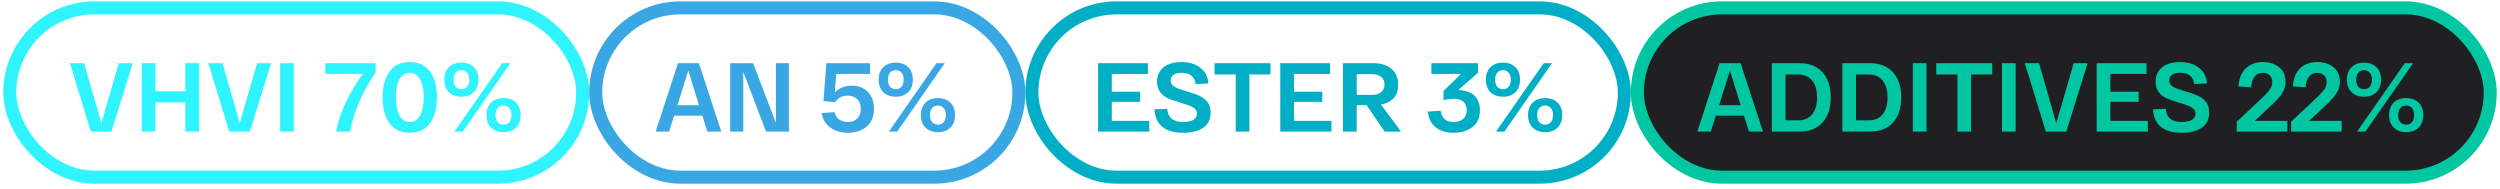 <svg width="384" height="29" viewBox="0 0 384 29" fill="none" xmlns="http://www.w3.org/2000/svg">
<rect x="1.5" y="1.211" width="88" height="26" rx="13" stroke="#2FF3FF" stroke-width="2"/>
<path d="M18.24 9.711H20.385L17.115 20.211H13.965L10.74 9.711H12.93L15.57 18.921L18.24 9.711ZM28.467 9.711H30.567V20.211H28.467V15.726H23.877V20.211H21.777V9.711H23.877V14.016H28.467V9.711ZM39.495 9.711H41.64L38.37 20.211H35.22L31.995 9.711H34.185L36.825 18.921L39.495 9.711ZM43.032 20.211V9.711H45.132V20.211H43.032ZM49.973 9.711H57.698V11.106C55.658 14.106 54.348 17.141 53.768 20.211H51.608C52.208 17.261 53.578 14.311 55.718 11.361H49.973V9.711ZM59.848 18.951C59.128 17.991 58.768 16.661 58.768 14.961C58.768 13.261 59.128 11.931 59.848 10.971C60.568 10.011 61.598 9.531 62.938 9.531C64.278 9.531 65.308 10.011 66.028 10.971C66.748 11.931 67.108 13.261 67.108 14.961C67.108 16.661 66.748 17.991 66.028 18.951C65.308 19.911 64.278 20.391 62.938 20.391C61.598 20.391 60.568 19.911 59.848 18.951ZM61.378 12.156C60.998 12.806 60.808 13.741 60.808 14.961C60.808 16.181 60.998 17.116 61.378 17.766C61.758 18.416 62.278 18.741 62.938 18.741C63.598 18.741 64.118 18.416 64.498 17.766C64.888 17.116 65.083 16.181 65.083 14.961C65.083 13.741 64.888 12.806 64.498 12.156C64.118 11.506 63.598 11.181 62.938 11.181C62.278 11.181 61.758 11.506 61.378 12.156ZM68.944 14.151C68.474 13.681 68.239 13.041 68.239 12.231C68.239 11.421 68.474 10.786 68.944 10.326C69.424 9.856 70.064 9.621 70.864 9.621C71.674 9.621 72.314 9.856 72.784 10.326C73.254 10.786 73.489 11.421 73.489 12.231C73.489 13.041 73.254 13.681 72.784 14.151C72.314 14.621 71.674 14.856 70.864 14.856C70.064 14.856 69.424 14.621 68.944 14.151ZM69.799 20.211L77.119 9.711H78.394L71.089 20.211H69.799ZM69.979 11.166C69.769 11.416 69.664 11.771 69.664 12.231C69.664 12.691 69.769 13.051 69.979 13.311C70.199 13.571 70.494 13.701 70.864 13.701C71.234 13.701 71.529 13.571 71.749 13.311C71.969 13.051 72.079 12.691 72.079 12.231C72.079 11.771 71.969 11.416 71.749 11.166C71.529 10.906 71.234 10.776 70.864 10.776C70.494 10.776 70.199 10.906 69.979 11.166ZM75.424 19.596C74.954 19.126 74.719 18.486 74.719 17.676C74.719 16.866 74.954 16.231 75.424 15.771C75.894 15.301 76.534 15.066 77.344 15.066C78.154 15.066 78.794 15.301 79.264 15.771C79.734 16.231 79.969 16.866 79.969 17.676C79.969 18.486 79.734 19.126 79.264 19.596C78.794 20.066 78.154 20.301 77.344 20.301C76.544 20.301 75.904 20.066 75.424 19.596ZM76.444 16.596C76.224 16.856 76.114 17.216 76.114 17.676C76.114 18.136 76.224 18.496 76.444 18.756C76.674 19.016 76.974 19.146 77.344 19.146C77.714 19.146 78.009 19.016 78.229 18.756C78.449 18.496 78.559 18.136 78.559 17.676C78.559 17.216 78.449 16.856 78.229 16.596C78.009 16.336 77.714 16.206 77.344 16.206C76.974 16.206 76.674 16.336 76.444 16.596Z" fill="#2FF3FF"/>
<rect x="91.5" y="1.211" width="65" height="26" rx="13" stroke="#39A7E4" stroke-width="2"/>
<path d="M108.645 20.211L107.88 17.766H103.545L102.78 20.211H100.71L104.13 9.711H107.355L110.79 20.211H108.645ZM104.055 16.161H107.37L105.72 10.851L104.055 16.161ZM119.178 9.711H121.173V20.211H117.663L114.168 11.046V20.211H112.158V9.711H115.683L119.178 18.876V9.711ZM130.851 13.161C131.861 13.161 132.676 13.476 133.296 14.106C133.926 14.736 134.241 15.606 134.241 16.716C134.241 17.886 133.871 18.791 133.131 19.431C132.391 20.071 131.431 20.391 130.251 20.391C129.191 20.391 128.291 20.131 127.551 19.611C126.811 19.081 126.366 18.331 126.216 17.361L128.181 17.226C128.291 17.726 128.536 18.106 128.916 18.366C129.296 18.616 129.741 18.741 130.251 18.741C130.831 18.741 131.301 18.566 131.661 18.216C132.031 17.856 132.216 17.356 132.216 16.716C132.216 16.056 132.026 15.556 131.646 15.216C131.276 14.866 130.796 14.691 130.206 14.691C129.346 14.691 128.706 15.021 128.286 15.681L126.486 15.531L126.921 9.711H133.641V11.361H128.436L128.226 14.196C128.886 13.506 129.761 13.161 130.851 13.161ZM135.668 14.151C135.198 13.681 134.963 13.041 134.963 12.231C134.963 11.421 135.198 10.786 135.668 10.326C136.148 9.856 136.788 9.621 137.588 9.621C138.398 9.621 139.038 9.856 139.508 10.326C139.978 10.786 140.213 11.421 140.213 12.231C140.213 13.041 139.978 13.681 139.508 14.151C139.038 14.621 138.398 14.856 137.588 14.856C136.788 14.856 136.148 14.621 135.668 14.151ZM136.523 20.211L143.843 9.711H145.118L137.813 20.211H136.523ZM136.703 11.166C136.493 11.416 136.388 11.771 136.388 12.231C136.388 12.691 136.493 13.051 136.703 13.311C136.923 13.571 137.218 13.701 137.588 13.701C137.958 13.701 138.253 13.571 138.473 13.311C138.693 13.051 138.803 12.691 138.803 12.231C138.803 11.771 138.693 11.416 138.473 11.166C138.253 10.906 137.958 10.776 137.588 10.776C137.218 10.776 136.923 10.906 136.703 11.166ZM142.148 19.596C141.678 19.126 141.443 18.486 141.443 17.676C141.443 16.866 141.678 16.231 142.148 15.771C142.618 15.301 143.258 15.066 144.068 15.066C144.878 15.066 145.518 15.301 145.988 15.771C146.458 16.231 146.693 16.866 146.693 17.676C146.693 18.486 146.458 19.126 145.988 19.596C145.518 20.066 144.878 20.301 144.068 20.301C143.268 20.301 142.628 20.066 142.148 19.596ZM143.168 16.596C142.948 16.856 142.838 17.216 142.838 17.676C142.838 18.136 142.948 18.496 143.168 18.756C143.398 19.016 143.698 19.146 144.068 19.146C144.438 19.146 144.733 19.016 144.953 18.756C145.173 18.496 145.283 18.136 145.283 17.676C145.283 17.216 145.173 16.856 144.953 16.596C144.733 16.336 144.438 16.206 144.068 16.206C143.698 16.206 143.398 16.336 143.168 16.596Z" fill="#39A7E4"/>
<rect x="158.5" y="1.211" width="91" height="26" rx="13" stroke="#00AEC6" stroke-width="2"/>
<path d="M168.67 20.211V9.711H176.32V11.361H170.77V14.091H175.12V15.651H170.77V18.561H176.53V20.211H168.67ZM177.324 16.791L179.289 16.716C179.379 18.066 180.199 18.741 181.749 18.741C182.349 18.741 182.849 18.641 183.249 18.441C183.649 18.231 183.849 17.896 183.849 17.436C183.849 17.106 183.719 16.841 183.459 16.641C183.209 16.441 182.774 16.241 182.154 16.041L179.964 15.321C178.464 14.831 177.714 13.896 177.714 12.516C177.714 11.846 177.894 11.281 178.254 10.821C178.614 10.351 179.069 10.021 179.619 9.831C180.169 9.631 180.794 9.531 181.494 9.531C182.654 9.531 183.609 9.821 184.359 10.401C185.119 10.971 185.534 11.776 185.604 12.816L183.639 12.921C183.599 12.391 183.404 11.971 183.054 11.661C182.704 11.341 182.179 11.181 181.479 11.181C180.929 11.181 180.514 11.286 180.234 11.496C179.954 11.706 179.814 11.991 179.814 12.351C179.814 12.661 179.924 12.921 180.144 13.131C180.374 13.341 180.734 13.526 181.224 13.686L183.414 14.391C184.254 14.661 184.884 15.021 185.304 15.471C185.734 15.921 185.949 16.526 185.949 17.286C185.949 18.326 185.569 19.106 184.809 19.626C184.059 20.136 183.034 20.391 181.734 20.391C180.334 20.391 179.264 20.086 178.524 19.476C177.784 18.866 177.384 17.971 177.324 16.791ZM186.551 11.436V9.711H195.146V11.436H191.906V20.211H189.806V11.436H186.551ZM196.649 20.211V9.711H204.299V11.361H198.749V14.091H203.099V15.651H198.749V18.561H204.509V20.211H196.649ZM215.197 20.211H212.692L209.902 16.146H208.387V20.211H206.287V9.711H210.967C211.657 9.711 212.277 9.816 212.827 10.026C213.377 10.226 213.837 10.581 214.207 11.091C214.577 11.601 214.762 12.231 214.762 12.981C214.762 13.891 214.522 14.596 214.042 15.096C213.562 15.596 212.917 15.916 212.107 16.056L215.197 20.211ZM208.387 11.391V14.571H210.712C211.322 14.571 211.797 14.436 212.137 14.166C212.487 13.896 212.662 13.501 212.662 12.981C212.662 12.461 212.487 12.066 212.137 11.796C211.797 11.526 211.322 11.391 210.712 11.391H208.387ZM226.383 14.616C227.003 15.146 227.313 15.921 227.313 16.941C227.313 18.071 226.928 18.931 226.158 19.521C225.398 20.101 224.433 20.391 223.263 20.391C222.153 20.391 221.243 20.116 220.533 19.566C219.833 19.016 219.428 18.206 219.318 17.136L221.283 17.001C221.443 18.161 222.103 18.741 223.263 18.741C223.883 18.741 224.373 18.586 224.733 18.276C225.103 17.956 225.288 17.511 225.288 16.941C225.288 16.401 225.123 15.971 224.793 15.651C224.463 15.331 223.968 15.171 223.308 15.171C222.868 15.171 222.338 15.236 221.718 15.366V13.971L224.403 11.361H219.858V9.711H227.013V11.181L224.013 13.806C225.053 13.876 225.843 14.146 226.383 14.616ZM228.933 14.151C228.463 13.681 228.228 13.041 228.228 12.231C228.228 11.421 228.463 10.786 228.933 10.326C229.413 9.856 230.053 9.621 230.853 9.621C231.663 9.621 232.303 9.856 232.773 10.326C233.243 10.786 233.478 11.421 233.478 12.231C233.478 13.041 233.243 13.681 232.773 14.151C232.303 14.621 231.663 14.856 230.853 14.856C230.053 14.856 229.413 14.621 228.933 14.151ZM229.788 20.211L237.108 9.711H238.383L231.078 20.211H229.788ZM229.968 11.166C229.758 11.416 229.653 11.771 229.653 12.231C229.653 12.691 229.758 13.051 229.968 13.311C230.188 13.571 230.483 13.701 230.853 13.701C231.223 13.701 231.518 13.571 231.738 13.311C231.958 13.051 232.068 12.691 232.068 12.231C232.068 11.771 231.958 11.416 231.738 11.166C231.518 10.906 231.223 10.776 230.853 10.776C230.483 10.776 230.188 10.906 229.968 11.166ZM235.413 19.596C234.943 19.126 234.708 18.486 234.708 17.676C234.708 16.866 234.943 16.231 235.413 15.771C235.883 15.301 236.523 15.066 237.333 15.066C238.143 15.066 238.783 15.301 239.253 15.771C239.723 16.231 239.958 16.866 239.958 17.676C239.958 18.486 239.723 19.126 239.253 19.596C238.783 20.066 238.143 20.301 237.333 20.301C236.533 20.301 235.893 20.066 235.413 19.596ZM236.433 16.596C236.213 16.856 236.103 17.216 236.103 17.676C236.103 18.136 236.213 18.496 236.433 18.756C236.663 19.016 236.963 19.146 237.333 19.146C237.703 19.146 237.998 19.016 238.218 18.756C238.438 18.496 238.548 18.136 238.548 17.676C238.548 17.216 238.438 16.856 238.218 16.596C237.998 16.336 237.703 16.206 237.333 16.206C236.963 16.206 236.663 16.336 236.433 16.596Z" fill="#00AEC6"/>
<rect x="251.5" y="1.211" width="131" height="26" rx="13" fill="#202023"/>
<rect x="251.5" y="1.211" width="131" height="26" rx="13" stroke="#00C6A2" stroke-width="2"/>
<path d="M268.645 20.211L267.88 17.766H263.545L262.78 20.211H260.71L264.13 9.711H267.355L270.79 20.211H268.645ZM264.055 16.161H267.37L265.72 10.851L264.055 16.161ZM272.158 20.211V9.711H276.403C277.933 9.711 279.113 10.176 279.943 11.106C280.783 12.036 281.203 13.321 281.203 14.961C281.203 16.601 280.783 17.886 279.943 18.816C279.113 19.746 277.933 20.211 276.403 20.211H272.158ZM274.258 18.486H276.178C277.128 18.486 277.853 18.176 278.353 17.556C278.853 16.926 279.103 16.061 279.103 14.961C279.103 13.861 278.853 13.001 278.353 12.381C277.853 11.751 277.128 11.436 276.178 11.436H274.258V18.486ZM282.983 20.211V9.711H287.228C288.758 9.711 289.938 10.176 290.768 11.106C291.608 12.036 292.028 13.321 292.028 14.961C292.028 16.601 291.608 17.886 290.768 18.816C289.938 19.746 288.758 20.211 287.228 20.211H282.983ZM285.083 18.486H287.003C287.953 18.486 288.678 18.176 289.178 17.556C289.678 16.926 289.928 16.061 289.928 14.961C289.928 13.861 289.678 13.001 289.178 12.381C288.678 11.751 287.953 11.436 287.003 11.436H285.083V18.486ZM293.809 20.211V9.711H295.909V20.211H293.809ZM297.407 11.436V9.711H306.002V11.436H302.762V20.211H300.662V11.436H297.407ZM307.505 20.211V9.711H309.605V20.211H307.505ZM318.513 9.711H320.658L317.388 20.211H314.238L311.013 9.711H313.203L315.843 18.921L318.513 9.711ZM322.051 20.211V9.711H329.701V11.361H324.151V14.091H328.501V15.651H324.151V18.561H329.911V20.211H322.051ZM330.705 16.791L332.67 16.716C332.76 18.066 333.58 18.741 335.13 18.741C335.73 18.741 336.23 18.641 336.63 18.441C337.03 18.231 337.23 17.896 337.23 17.436C337.23 17.106 337.1 16.841 336.84 16.641C336.59 16.441 336.155 16.241 335.535 16.041L333.345 15.321C331.845 14.831 331.095 13.896 331.095 12.516C331.095 11.846 331.275 11.281 331.635 10.821C331.995 10.351 332.45 10.021 333 9.831C333.55 9.631 334.175 9.531 334.875 9.531C336.035 9.531 336.99 9.821 337.74 10.401C338.5 10.971 338.915 11.776 338.985 12.816L337.02 12.921C336.98 12.391 336.785 11.971 336.435 11.661C336.085 11.341 335.56 11.181 334.86 11.181C334.31 11.181 333.895 11.286 333.615 11.496C333.335 11.706 333.195 11.991 333.195 12.351C333.195 12.661 333.305 12.921 333.525 13.131C333.755 13.341 334.115 13.526 334.605 13.686L336.795 14.391C337.635 14.661 338.265 15.021 338.685 15.471C339.115 15.921 339.33 16.526 339.33 17.286C339.33 18.326 338.95 19.106 338.19 19.626C337.44 20.136 336.415 20.391 335.115 20.391C333.715 20.391 332.645 20.086 331.905 19.476C331.165 18.866 330.765 17.971 330.705 16.791ZM346.336 18.561H351.331V20.211H343.561V18.696L346.876 15.591C347.286 15.211 347.576 14.936 347.746 14.766C347.926 14.596 348.136 14.371 348.376 14.091C348.626 13.801 348.796 13.541 348.886 13.311C348.976 13.071 349.021 12.826 349.021 12.576C349.021 12.136 348.886 11.796 348.616 11.556C348.356 11.306 348.006 11.181 347.566 11.181C347.066 11.181 346.656 11.366 346.336 11.736C346.026 12.096 345.841 12.656 345.781 13.416L343.831 13.266C343.921 12.016 344.306 11.081 344.986 10.461C345.666 9.841 346.526 9.531 347.566 9.531C348.576 9.531 349.411 9.796 350.071 10.326C350.731 10.846 351.061 11.596 351.061 12.576C351.061 13.186 350.891 13.761 350.551 14.301C350.221 14.841 349.636 15.496 348.796 16.266L346.336 18.561ZM354.686 18.561H359.681V20.211H351.911V18.696L355.226 15.591C355.636 15.211 355.926 14.936 356.096 14.766C356.276 14.596 356.486 14.371 356.726 14.091C356.976 13.801 357.146 13.541 357.236 13.311C357.326 13.071 357.371 12.826 357.371 12.576C357.371 12.136 357.236 11.796 356.966 11.556C356.706 11.306 356.356 11.181 355.916 11.181C355.416 11.181 355.006 11.366 354.686 11.736C354.376 12.096 354.191 12.656 354.131 13.416L352.181 13.266C352.271 12.016 352.656 11.081 353.336 10.461C354.016 9.841 354.876 9.531 355.916 9.531C356.926 9.531 357.761 9.796 358.421 10.326C359.081 10.846 359.411 11.596 359.411 12.576C359.411 13.186 359.241 13.761 358.901 14.301C358.571 14.841 357.986 15.496 357.146 16.266L354.686 18.561ZM361.19 14.151C360.72 13.681 360.485 13.041 360.485 12.231C360.485 11.421 360.72 10.786 361.19 10.326C361.67 9.856 362.31 9.621 363.11 9.621C363.92 9.621 364.56 9.856 365.03 10.326C365.5 10.786 365.735 11.421 365.735 12.231C365.735 13.041 365.5 13.681 365.03 14.151C364.56 14.621 363.92 14.856 363.11 14.856C362.31 14.856 361.67 14.621 361.19 14.151ZM362.045 20.211L369.365 9.711H370.64L363.335 20.211H362.045ZM362.225 11.166C362.015 11.416 361.91 11.771 361.91 12.231C361.91 12.691 362.015 13.051 362.225 13.311C362.445 13.571 362.74 13.701 363.11 13.701C363.48 13.701 363.775 13.571 363.995 13.311C364.215 13.051 364.325 12.691 364.325 12.231C364.325 11.771 364.215 11.416 363.995 11.166C363.775 10.906 363.48 10.776 363.11 10.776C362.74 10.776 362.445 10.906 362.225 11.166ZM367.67 19.596C367.2 19.126 366.965 18.486 366.965 17.676C366.965 16.866 367.2 16.231 367.67 15.771C368.14 15.301 368.78 15.066 369.59 15.066C370.4 15.066 371.04 15.301 371.51 15.771C371.98 16.231 372.215 16.866 372.215 17.676C372.215 18.486 371.98 19.126 371.51 19.596C371.04 20.066 370.4 20.301 369.59 20.301C368.79 20.301 368.15 20.066 367.67 19.596ZM368.69 16.596C368.47 16.856 368.36 17.216 368.36 17.676C368.36 18.136 368.47 18.496 368.69 18.756C368.92 19.016 369.22 19.146 369.59 19.146C369.96 19.146 370.255 19.016 370.475 18.756C370.695 18.496 370.805 18.136 370.805 17.676C370.805 17.216 370.695 16.856 370.475 16.596C370.255 16.336 369.96 16.206 369.59 16.206C369.22 16.206 368.92 16.336 368.69 16.596Z" fill="#00C6A2"/>
</svg>
